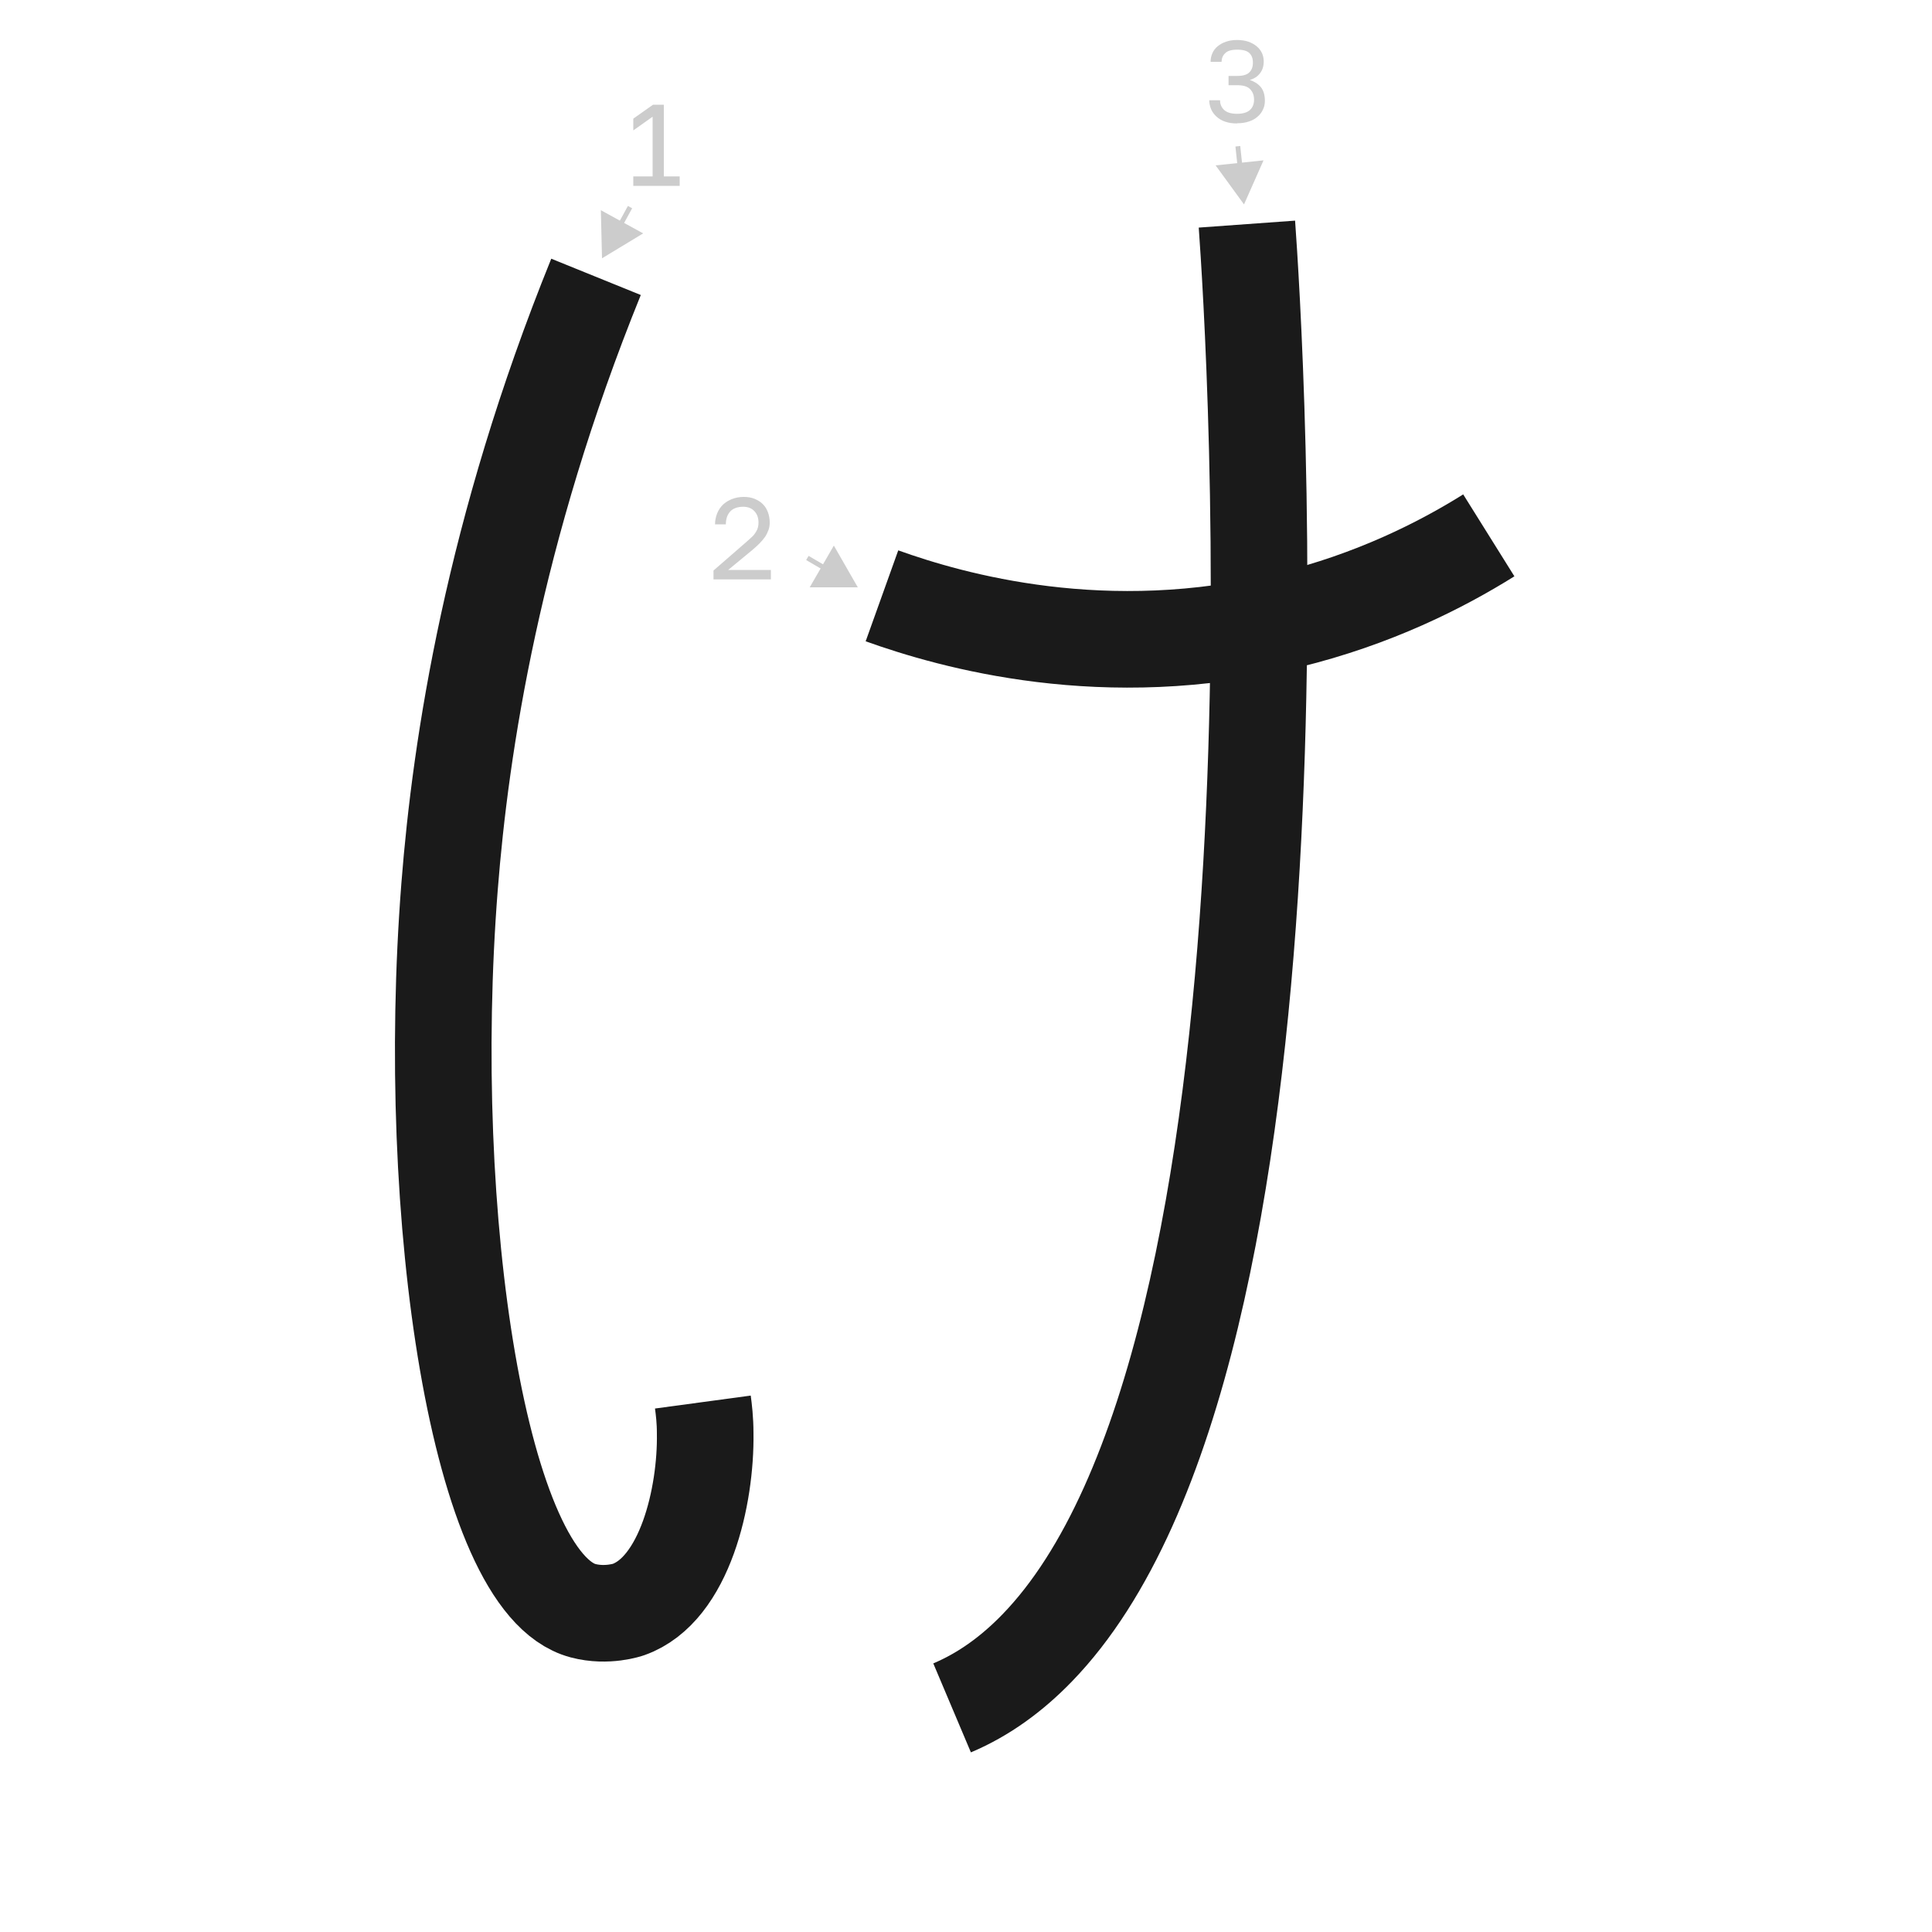 <?xml version="1.0" encoding="UTF-8"?><svg id="a" xmlns="http://www.w3.org/2000/svg" viewBox="0 0 100 100"><defs><style>.b{stroke:#1a1a1a;stroke-width:5px;}.b,.c{fill:none;stroke-miterlimit:10;}.c{stroke:#ccc;stroke-width:.25px;}.d{fill:#ccc;}</style></defs><g><path class="b" d="M30.85,14.33c-5.34,13.17-7.01,24.27-7.58,31.55-1.34,17.07,1.52,36.06,6.91,37.49,1.25,.33,2.35-.06,2.35-.06,2.93-1.04,4.02-5.9,3.97-9.12,0-.69-.07-1.25-.12-1.62"/><path class="b" d="M45.65,30.84c3.6,1.29,11.57,3.57,21.03,1.26,4.42-1.08,7.9-2.84,10.38-4.39"/><path class="b" d="M64.54,11.6c.39,5.4,3.86,58.53-10.86,73.7-1.27,1.31-2.72,2.39-4.4,3.1"/></g><path class="d" d="M32.78,9.62v-.49h1v-3.09l-1,.71v-.61l1.02-.72h.56v3.71h.82v.49h-2.4Z"/><g><line class="d" x1="32.61" y1="10.72" x2="31.16" y2="13.37"/><g><line class="c" x1="32.61" y1="10.72" x2="32.02" y2="11.8"/><polygon class="d" points="31.1 10.88 31.16 13.37 33.29 12.08 31.1 10.88"/></g></g><path class="d" d="M36.93,29.99v-.46l1.68-1.46c.13-.11,.23-.21,.32-.29s.15-.17,.2-.25c.05-.08,.08-.16,.1-.23,.02-.08,.03-.16,.03-.25,0-.24-.07-.44-.21-.59-.14-.15-.33-.23-.58-.23-.29,0-.52,.08-.67,.24s-.23,.38-.23,.67h-.56c0-.2,.04-.39,.11-.57,.07-.17,.17-.32,.3-.45,.13-.12,.29-.22,.47-.29,.18-.07,.38-.11,.6-.11s.4,.03,.57,.1c.17,.07,.31,.16,.43,.28s.2,.26,.26,.42c.06,.16,.09,.34,.09,.53,0,.14-.02,.28-.07,.4s-.1,.24-.18,.35-.17,.22-.28,.33c-.11,.11-.23,.22-.36,.33l-1.26,1.04h2.21v.49h-2.95Z"/><g><line class="d" x1="41.79" y1="28.88" x2="44.4" y2="30.4"/><g><line class="c" x1="41.79" y1="28.88" x2="42.85" y2="29.5"/><polygon class="d" points="41.91 30.4 44.4 30.4 43.16 28.24 41.91 30.4"/></g></g><path class="d" d="M64.03,6.39c-.23,0-.43-.03-.61-.09-.18-.06-.33-.15-.45-.26-.12-.11-.22-.24-.28-.38-.06-.15-.1-.3-.1-.47h.56c0,.2,.07,.37,.21,.5,.14,.13,.36,.2,.67,.2s.53-.07,.67-.2c.14-.13,.21-.31,.21-.53,0-.23-.07-.41-.21-.55-.14-.14-.36-.2-.66-.2h-.45v-.48h.45c.29,0,.5-.06,.62-.18,.13-.12,.19-.29,.19-.51s-.06-.37-.18-.49c-.12-.12-.33-.18-.63-.18s-.5,.06-.62,.18c-.13,.12-.19,.27-.19,.45h-.57c0-.16,.03-.3,.09-.44,.06-.14,.15-.26,.27-.36,.12-.1,.26-.18,.43-.24,.17-.06,.37-.09,.58-.09s.42,.03,.59,.09c.17,.06,.31,.14,.43,.24,.12,.1,.21,.22,.27,.35,.06,.13,.09,.28,.09,.43,0,.24-.06,.44-.19,.61s-.3,.28-.53,.35c.24,.08,.43,.2,.57,.37,.14,.17,.21,.41,.21,.71,0,.16-.03,.31-.1,.45-.06,.14-.16,.27-.28,.37-.12,.11-.27,.19-.45,.25-.18,.06-.38,.09-.61,.09Z"/><g><line class="d" x1="64.07" y1="7.57" x2="64.39" y2="10.58"/><g><line class="c" x1="64.07" y1="7.57" x2="64.2" y2="8.79"/><polygon class="d" points="62.92 8.56 64.39 10.58 65.4 8.3 62.92 8.56"/></g></g></svg>